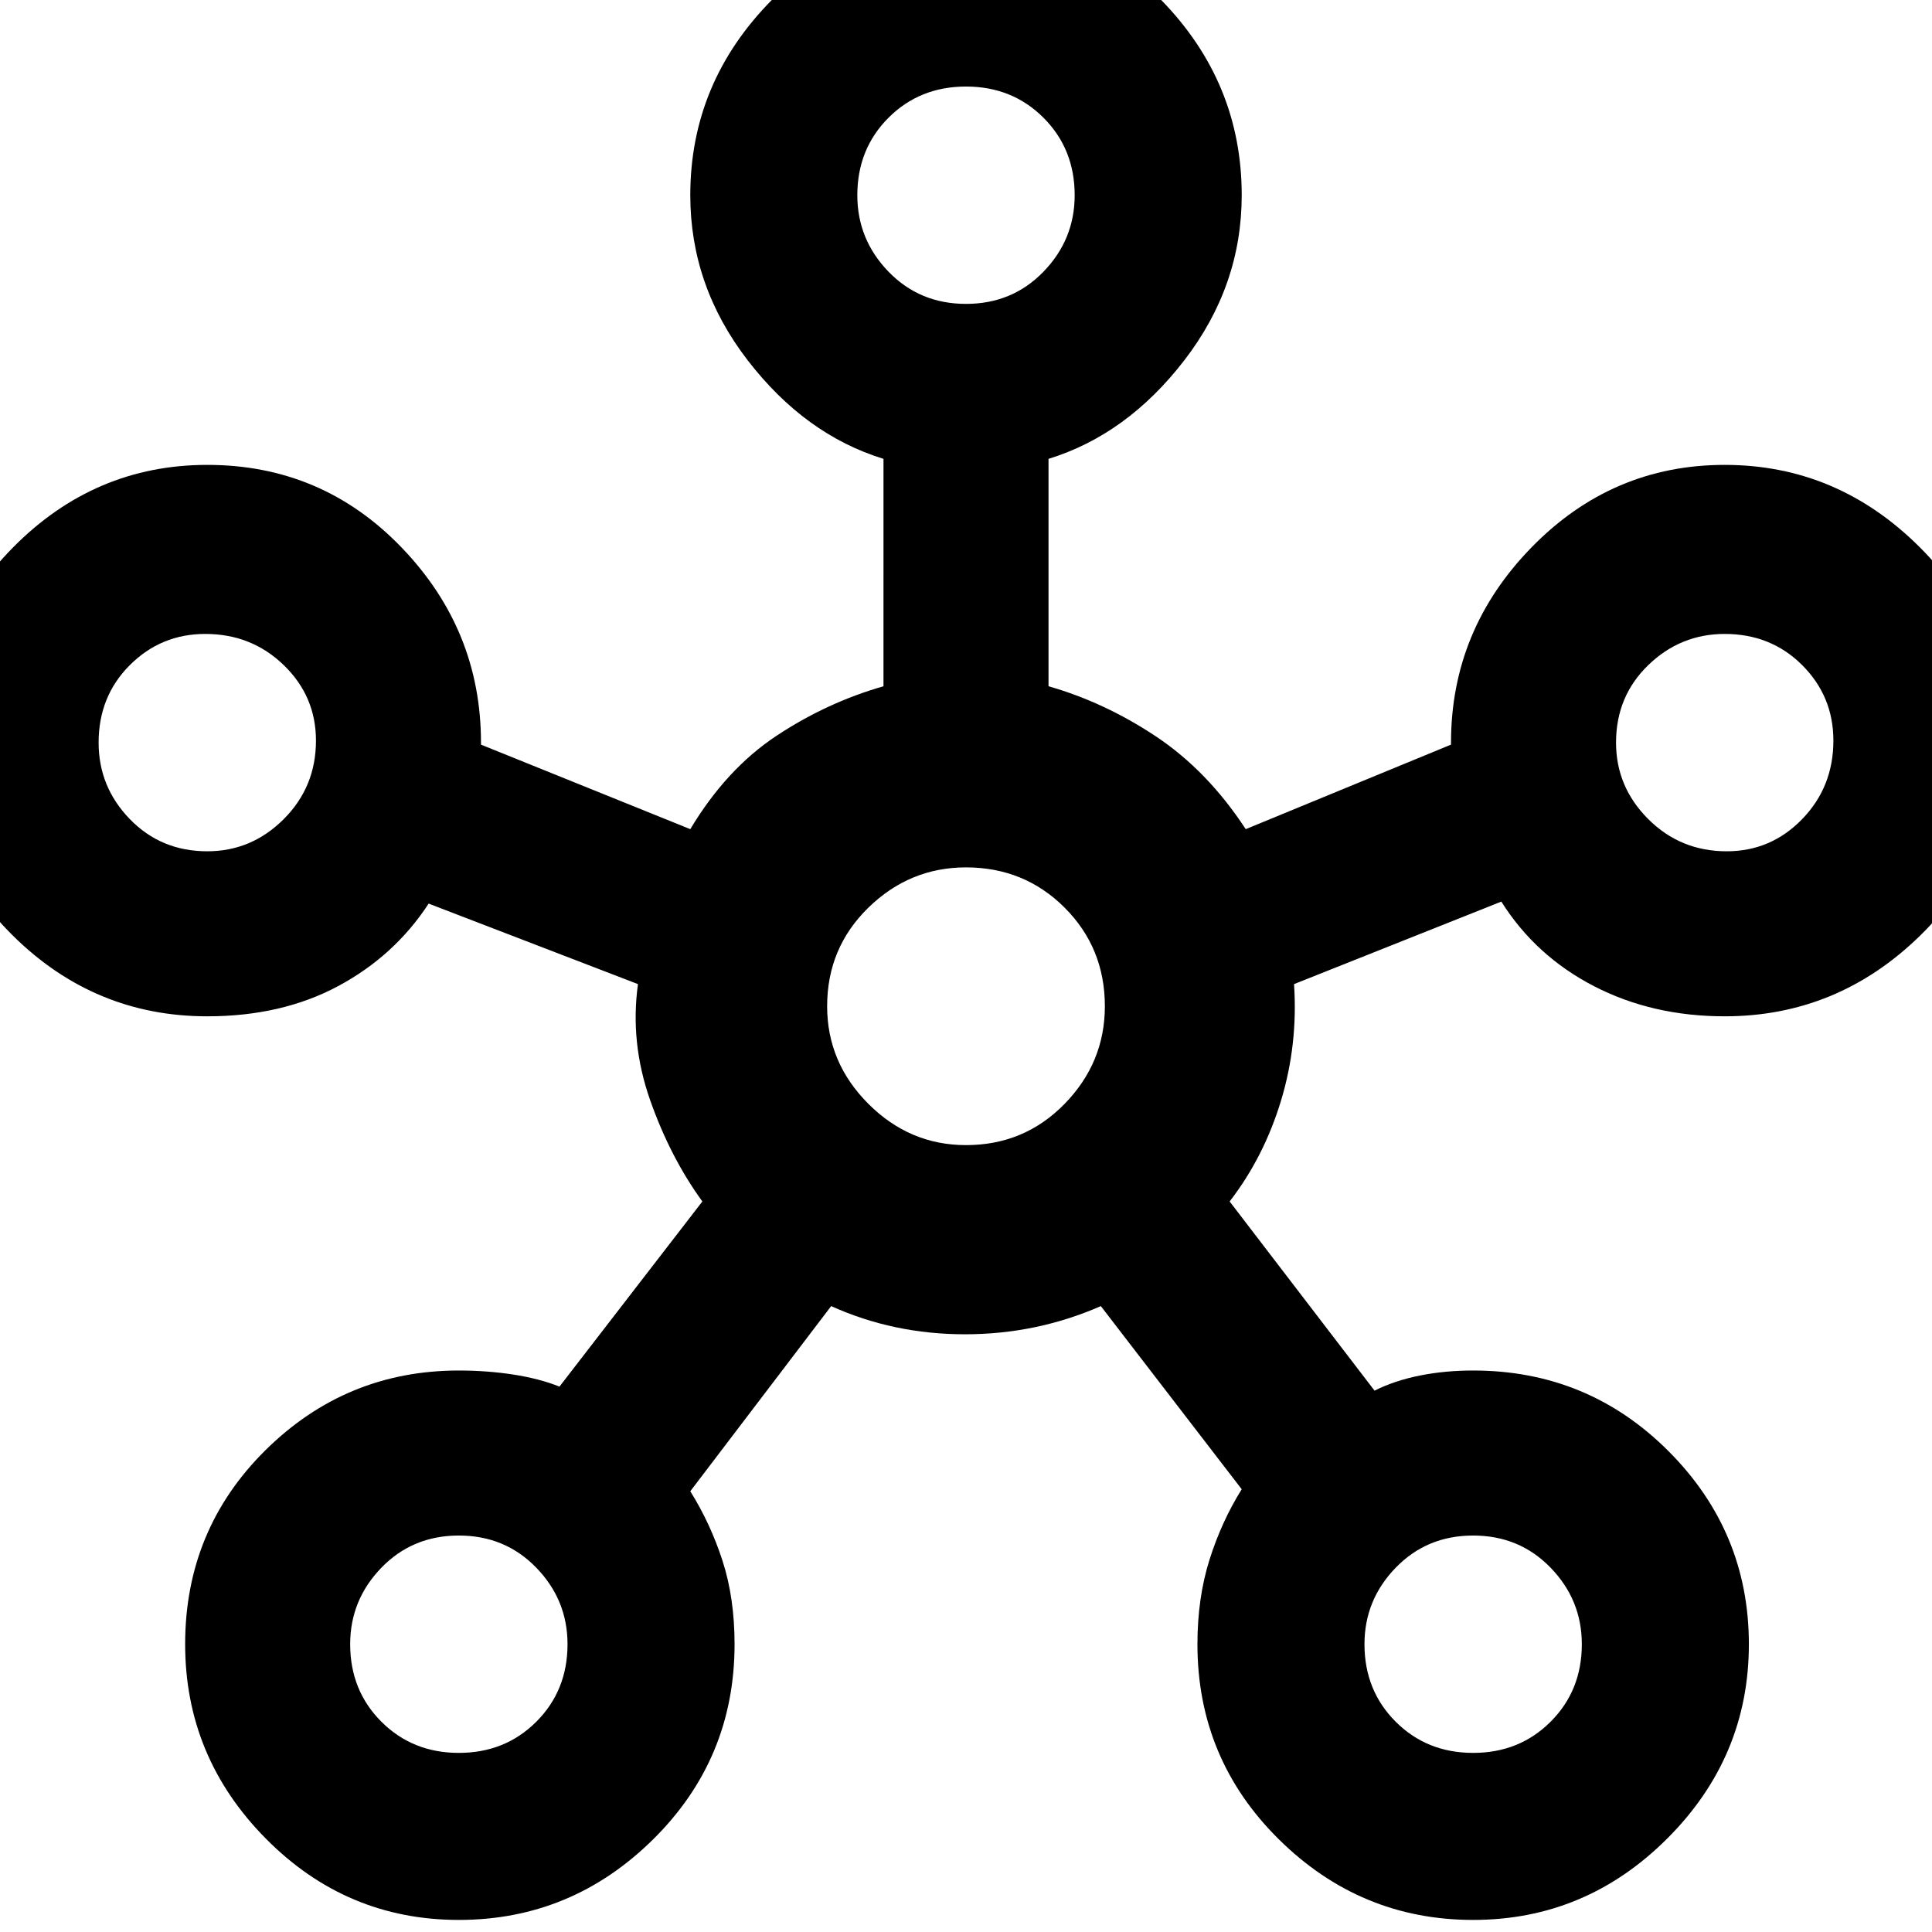 <svg xmlns="http://www.w3.org/2000/svg" width="48" height="48"><path d="M11.4 47.7q-2.8 0-4.8-2.025t-2-4.825q0-2.85 2-4.825t4.8-1.975q.7 0 1.35.1.65.1 1.15.3l3.55-4.6q-.8-1.1-1.3-2.525-.5-1.425-.3-2.875l-5.2-2q-.85 1.3-2.25 2.05-1.4.75-3.25.75-2.8 0-4.825-2-2.025-2-2.025-4.8T.325 13.6q2.025-2.05 4.825-2.05 2.85 0 4.825 2.05t1.975 4.85v.05q0 .1 0 0l5.2 2.1q.9-1.5 2.15-2.325 1.25-.825 2.65-1.225V11.4q-1.95-.6-3.375-2.45t-1.425-4.1q0-2.8 2.025-4.85T24-2.05q2.85 0 4.85 2.05 2 2.05 2 4.85 0 2.25-1.425 4.1Q28 10.8 26.05 11.4v5.65q1.4.4 2.675 1.25t2.225 2.3l5.1-2.1v.025-.075q0-2.8 2-4.85t4.8-2.05q2.8 0 4.85 2.05t2.05 4.85q0 2.8-2.05 4.8t-4.85 2q-1.8 0-3.25-.75t-2.3-2.1l-5.15 2.05q.1 1.5-.325 2.9-.425 1.4-1.275 2.5l3.6 4.7q.5-.25 1.125-.375t1.325-.125q2.85 0 4.85 2 2 2 2 4.8t-2.025 4.825Q39.4 47.7 36.6 47.7q-2.8 0-4.825-2-2.025-2-2.025-4.85 0-1.15.3-2.1.3-.95.8-1.75l-3.5-4.55q-1.6.7-3.375.7t-3.325-.7l-3.5 4.6q.5.8.8 1.725.3.925.3 2.075 0 2.85-2.025 4.85-2.025 2-4.825 2zM5.15 21.15q1.1 0 1.9-.8.8-.8.8-1.95 0-1.1-.8-1.875-.8-.775-1.95-.775-1.1 0-1.875.775-.775.775-.775 1.925 0 1.1.775 1.9.775.8 1.925.8zm6.25 22.4q1.15 0 1.925-.775.775-.775.775-1.925 0-1.1-.775-1.9-.775-.8-1.925-.8t-1.925.8q-.775.8-.775 1.9 0 1.15.775 1.925.775.775 1.925.775zm12.6-36q1.15 0 1.925-.8.775-.8.775-1.9 0-1.15-.775-1.925Q25.15 2.15 24 2.15t-1.925.775Q21.3 3.7 21.3 4.85q0 1.1.775 1.9.775.8 1.925.8zm0 20.9q1.45 0 2.45-1.025 1-1.025 1-2.425 0-1.45-1-2.45-1-1-2.45-1-1.4 0-2.425 1T20.55 25q0 1.4 1.025 2.425T24 28.45zm12.6 15.1q1.15 0 1.925-.775.775-.775.775-1.925 0-1.1-.775-1.9-.775-.8-1.925-.8t-1.925.8q-.775.8-.775 1.9 0 1.15.775 1.925.775.775 1.925.775zm6.3-22.4q1.1 0 1.875-.8.775-.8.775-1.95 0-1.1-.775-1.875-.775-.775-1.925-.775-1.1 0-1.9.775-.8.775-.8 1.925 0 1.1.8 1.9.8.8 1.95.8zM24 4.85zM5.15 18.45zM24 25zm18.85-6.55zM11.4 40.85zm25.2 0z"/></svg>